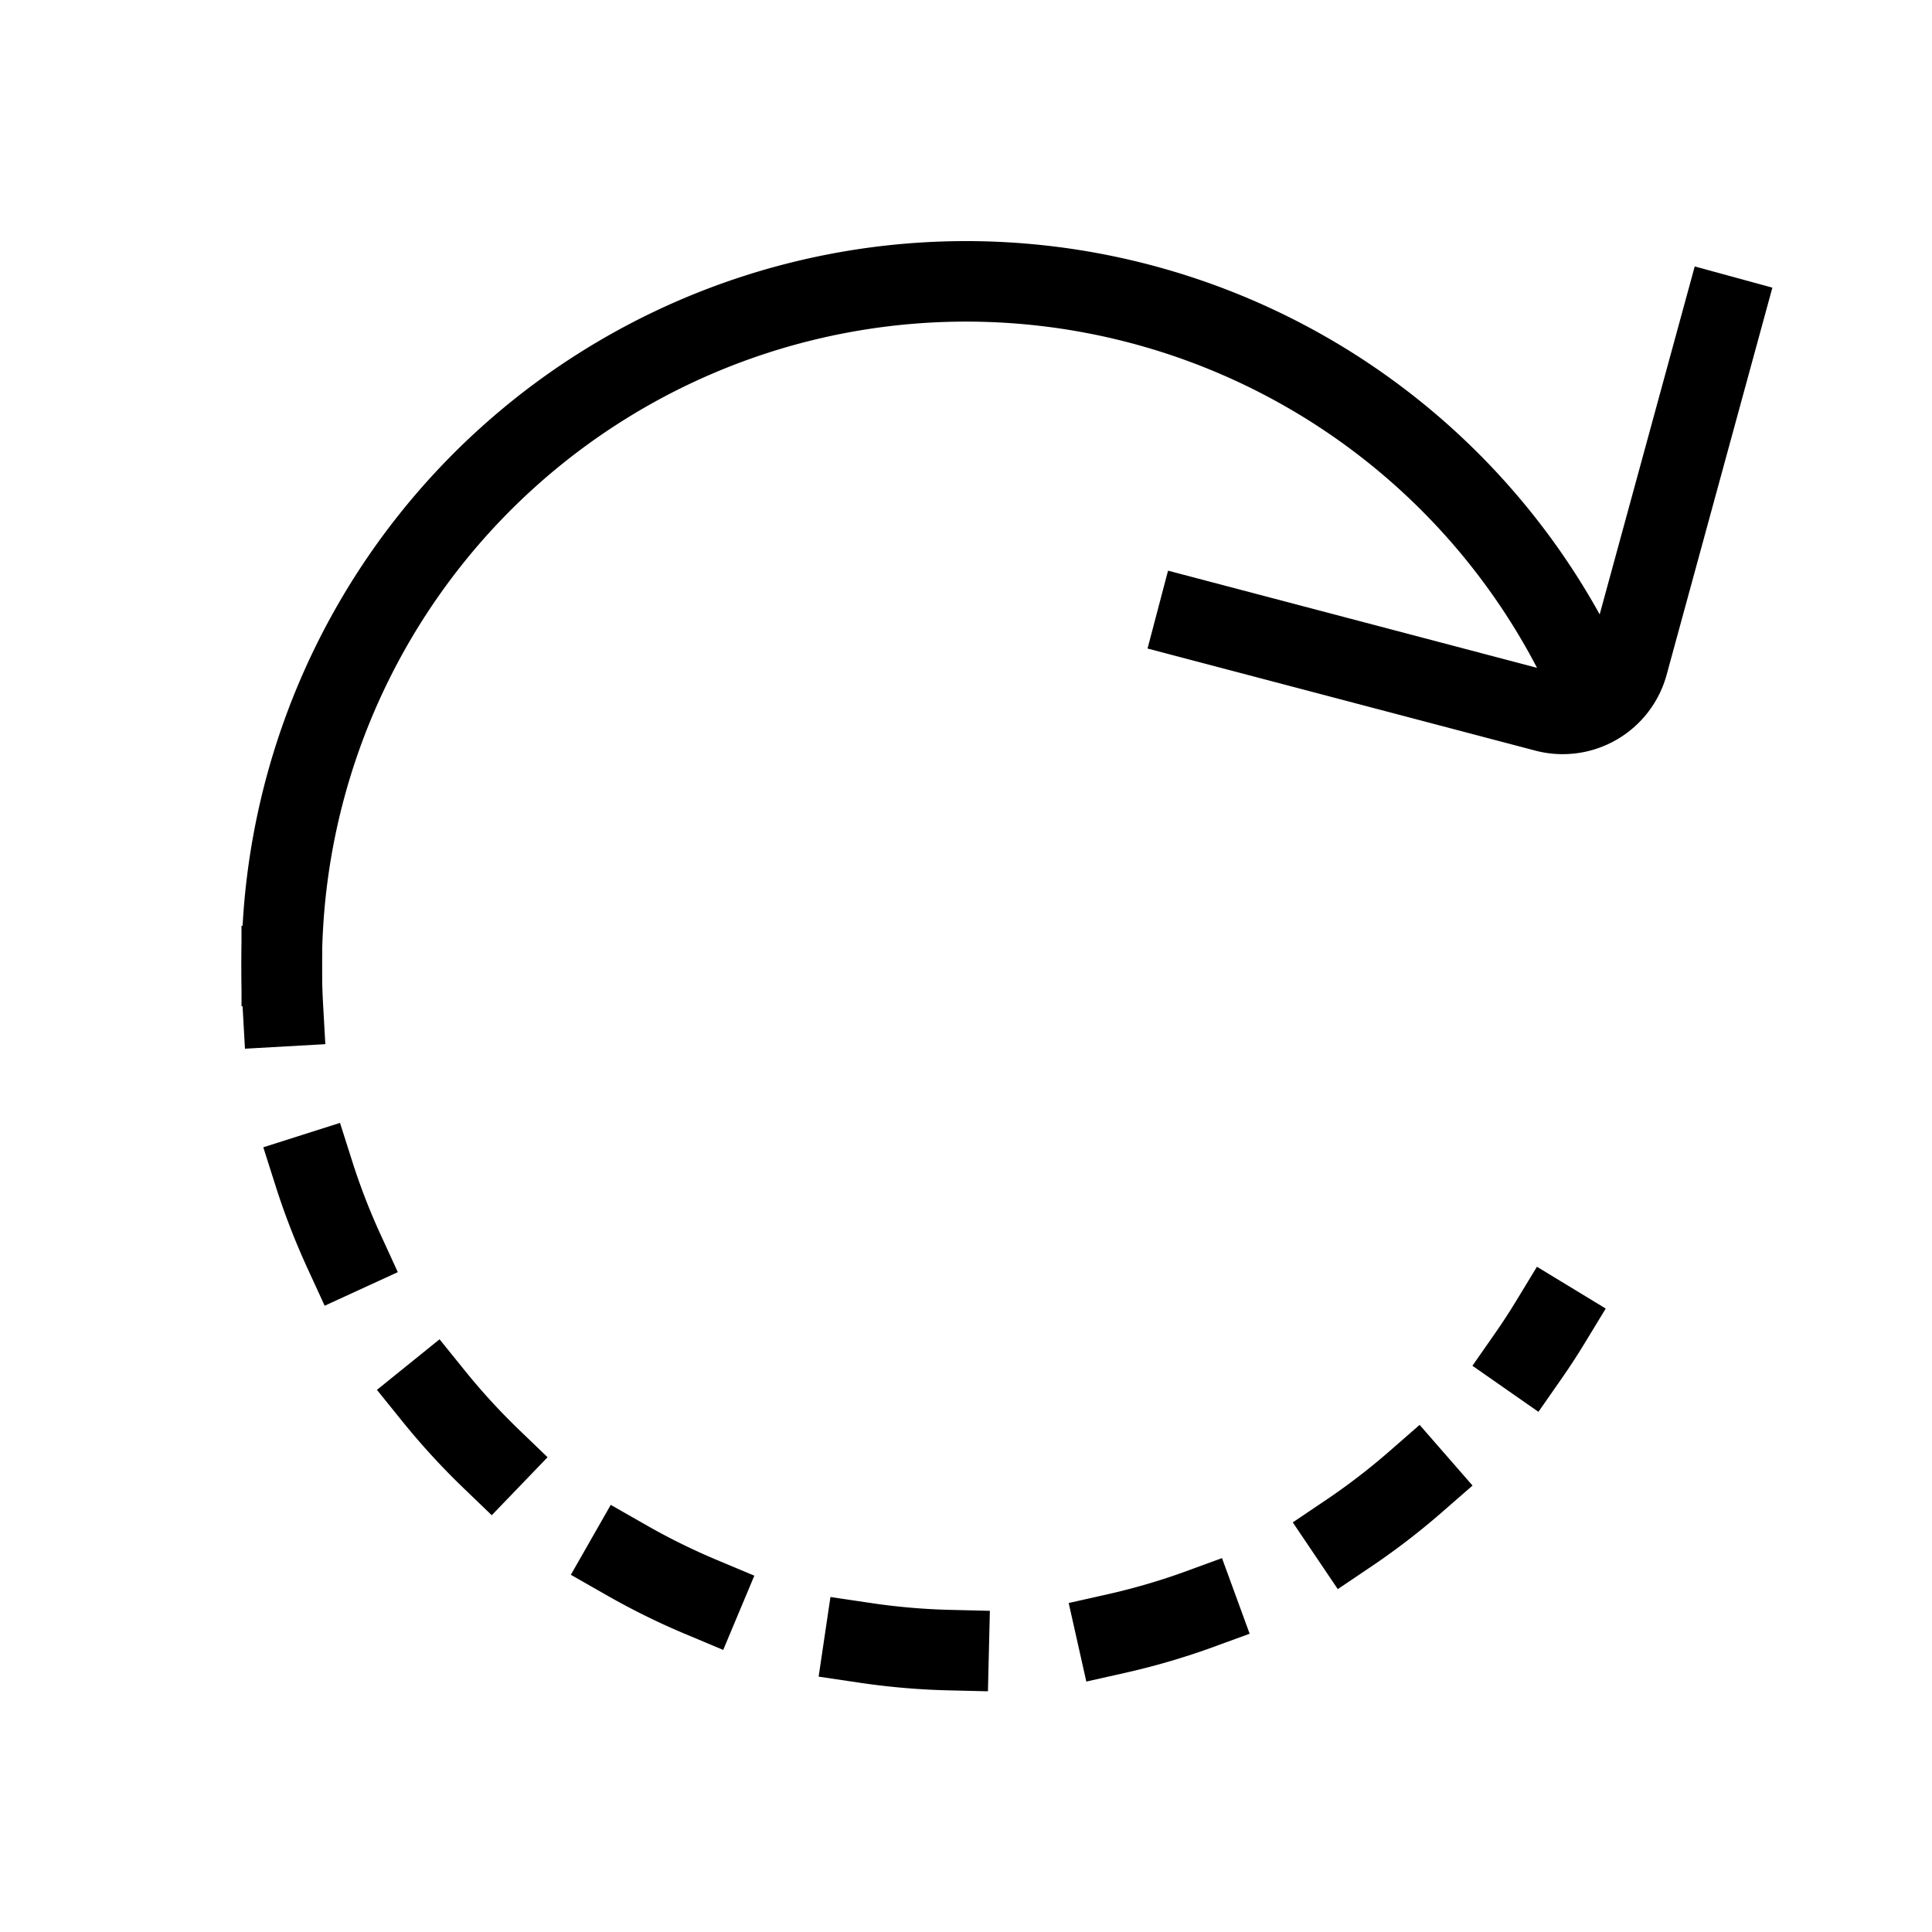 <svg id="target" xmlns="http://www.w3.org/2000/svg" viewBox="0 0 24 24"><title>unicons-interface-24px-rotate-right</title><path d="M19.26,16.423q-.13.214-.273.419" fill="none" stroke="currentColor" stroke-linecap="square" stroke-linejoin="round"/><path d="M17.587,18.406A8.5,8.5,0,0,1,3.64,13.542" fill="none" stroke="currentColor" stroke-linecap="square" stroke-linejoin="round" stroke-dasharray="1.052 2.104"/><path d="M3.514,12.5Q3.5,12.252,3.5,12" fill="none" stroke="currentColor" stroke-linecap="square" stroke-linejoin="round"/><path d="M14.866,7.7,19.2,8.841a.838.838,0,0,0,1.021-.59l1.182-4.327" fill="none" stroke="currentColor" stroke-linecap="square" stroke-linejoin="round"/><path d="M3.5,12A8.5,8.5,0,0,1,19.628,8.245" fill="none" stroke="currentColor" stroke-linecap="square" stroke-linejoin="round"/></svg>